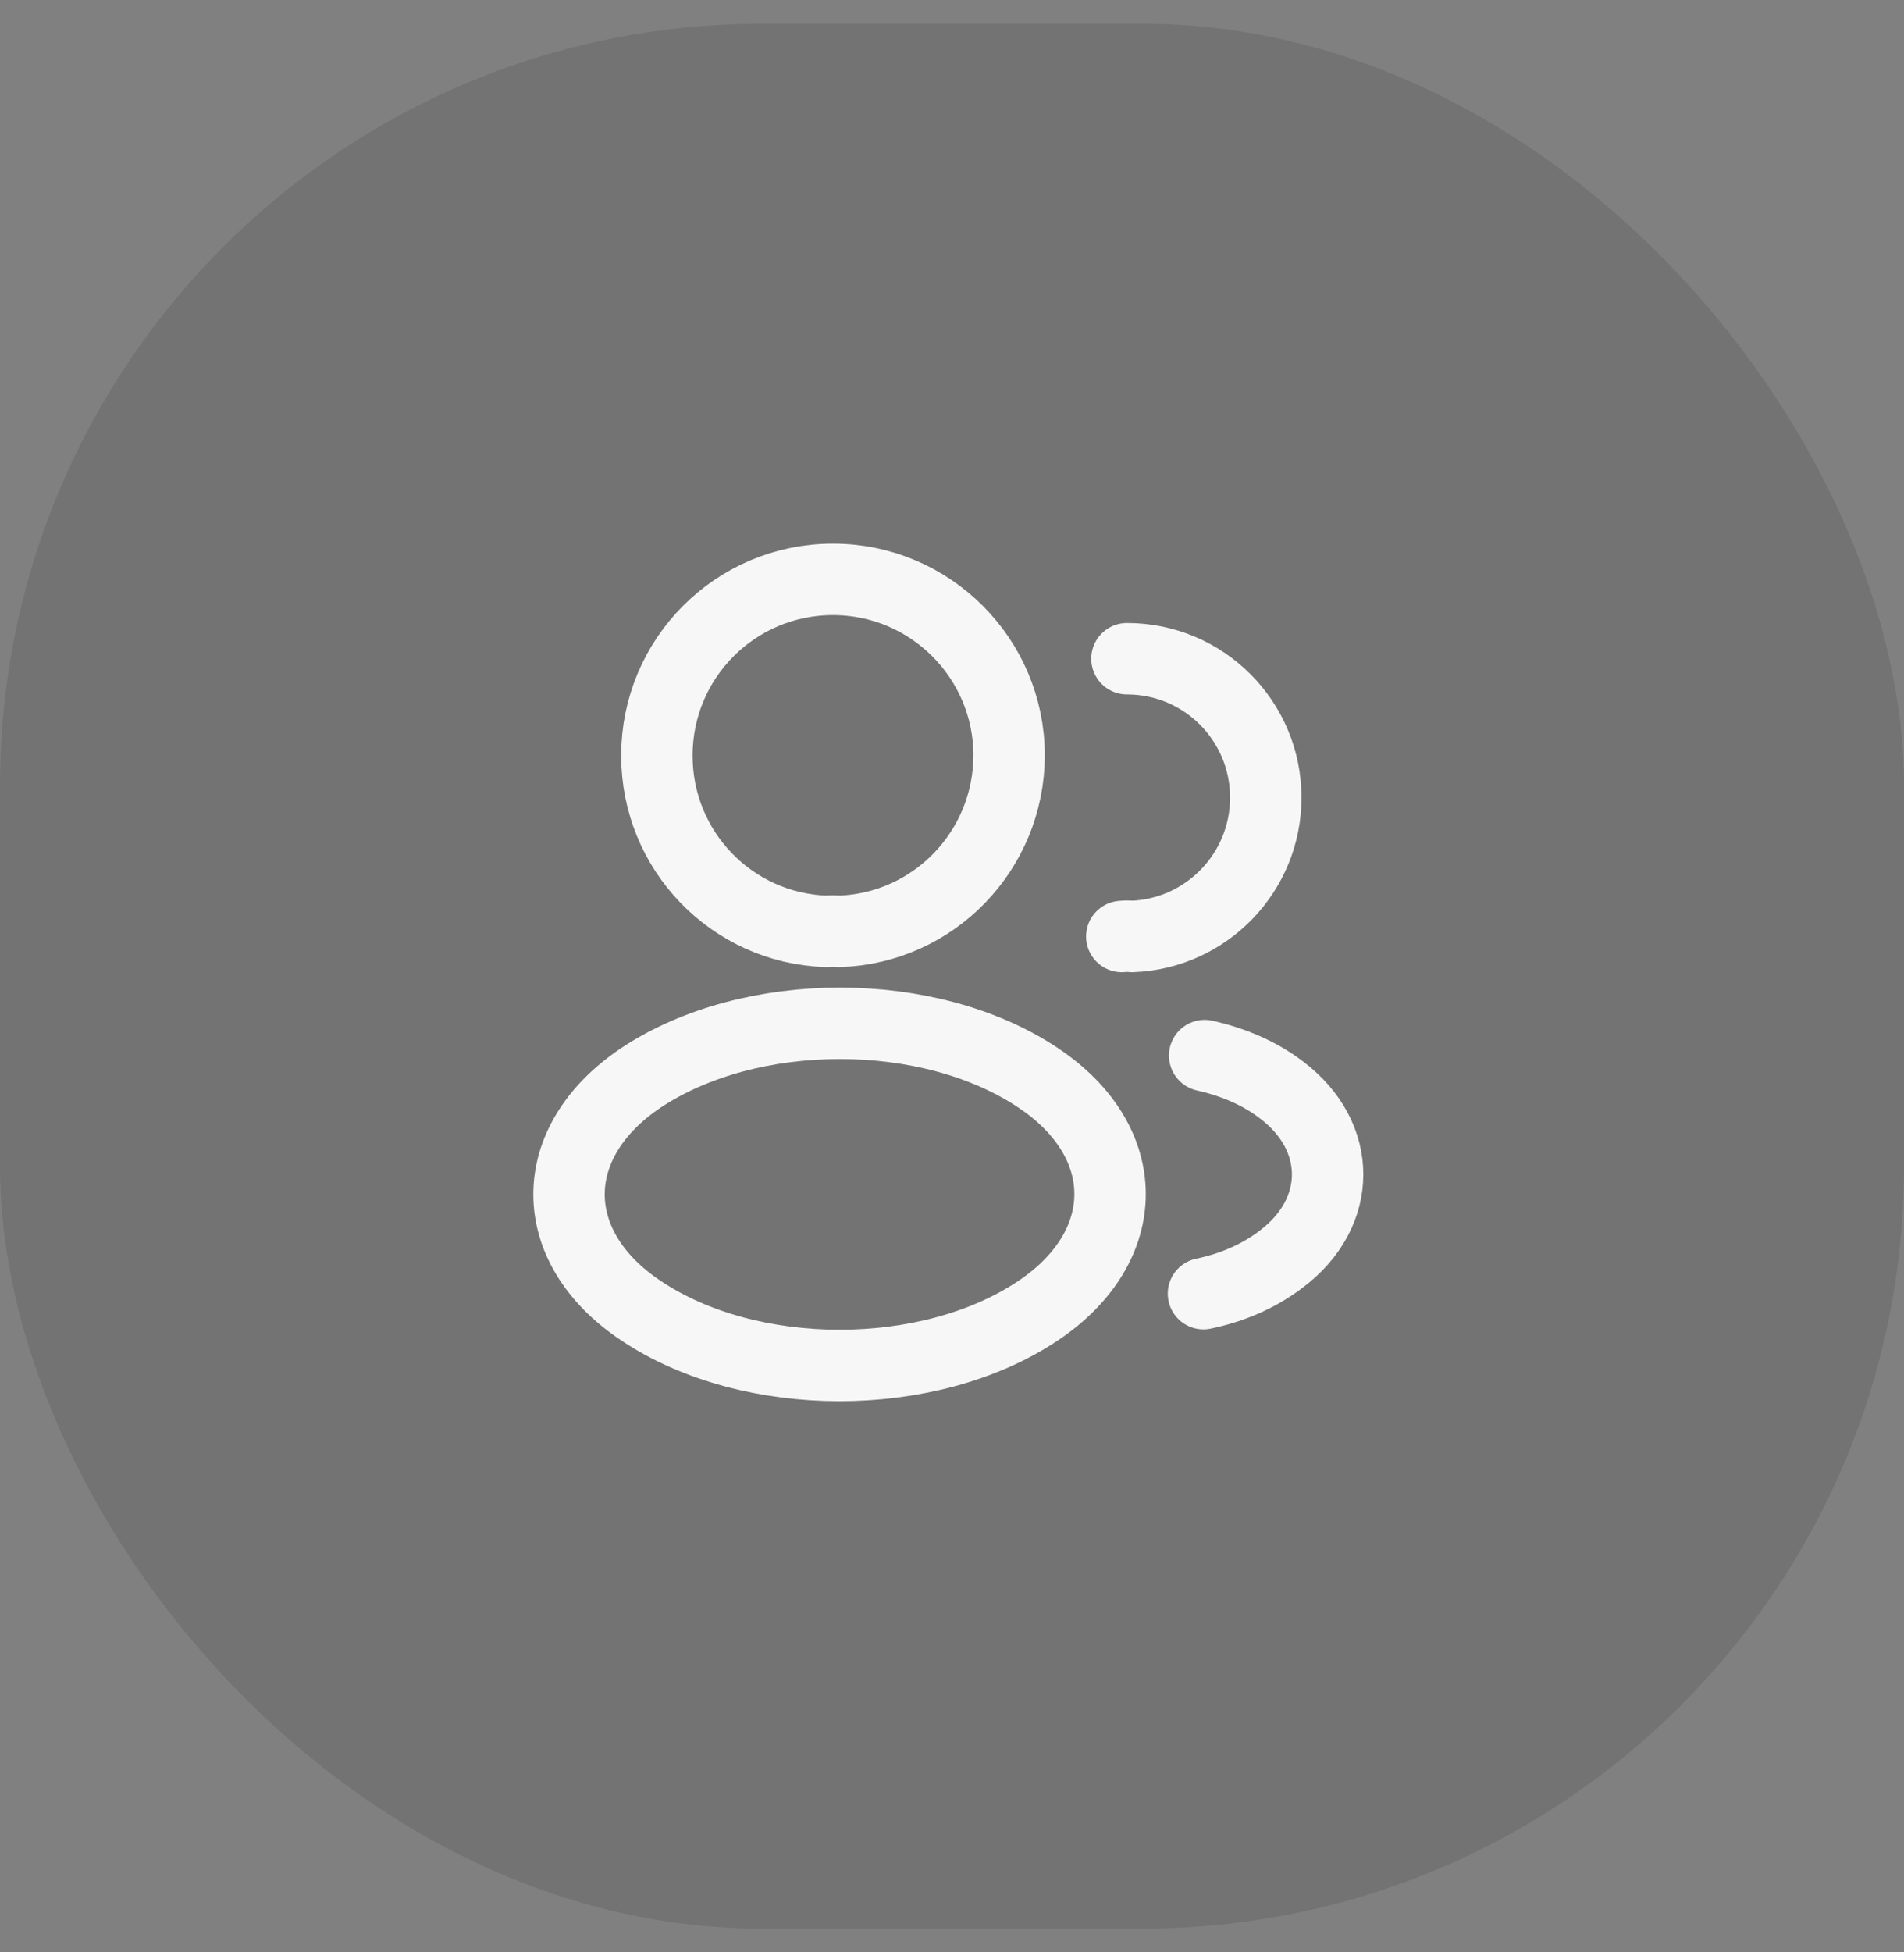<svg width="40" height="41" viewBox="0 0 40 41" fill="none" xmlns="http://www.w3.org/2000/svg">
<rect x="0" y="0" width="40" height="41" fill="#808080" stroke="none"/>
<rect y="0.5" width="40" height="40" rx="16" fill="black" fill-opacity="0.1"/>
<path d="M17.633 19.559C17.55 19.55 17.45 19.55 17.358 19.559C15.375 19.492 13.8 17.867 13.8 15.867C13.8 13.825 15.45 12.167 17.5 12.167C19.541 12.167 21.2 13.825 21.2 15.867C21.192 17.867 19.616 19.492 17.633 19.559Z" stroke="#F7F7F7" stroke-width="1.5" stroke-linecap="round" stroke-linejoin="round"/>
<path d="M23.675 13.833C25.292 13.833 26.592 15.141 26.592 16.75C26.592 18.325 25.342 19.608 23.784 19.666C23.717 19.658 23.642 19.658 23.567 19.666" stroke="#F7F7F7" stroke-width="1.5" stroke-linecap="round" stroke-linejoin="round"/>
<path d="M13.467 22.633C11.45 23.983 11.45 26.183 13.467 27.525C15.758 29.058 19.517 29.058 21.808 27.525C23.825 26.175 23.825 23.975 21.808 22.633C19.525 21.108 15.767 21.108 13.467 22.633Z" stroke="#F7F7F7" stroke-width="1.5" stroke-linecap="round" stroke-linejoin="round"/>
<path d="M25.283 27.167C25.883 27.042 26.45 26.8 26.916 26.442C28.216 25.467 28.216 23.859 26.916 22.884C26.458 22.534 25.9 22.3 25.308 22.167" stroke="#F7F7F7" stroke-width="1.5" stroke-linecap="round" stroke-linejoin="round"/>
</svg>
